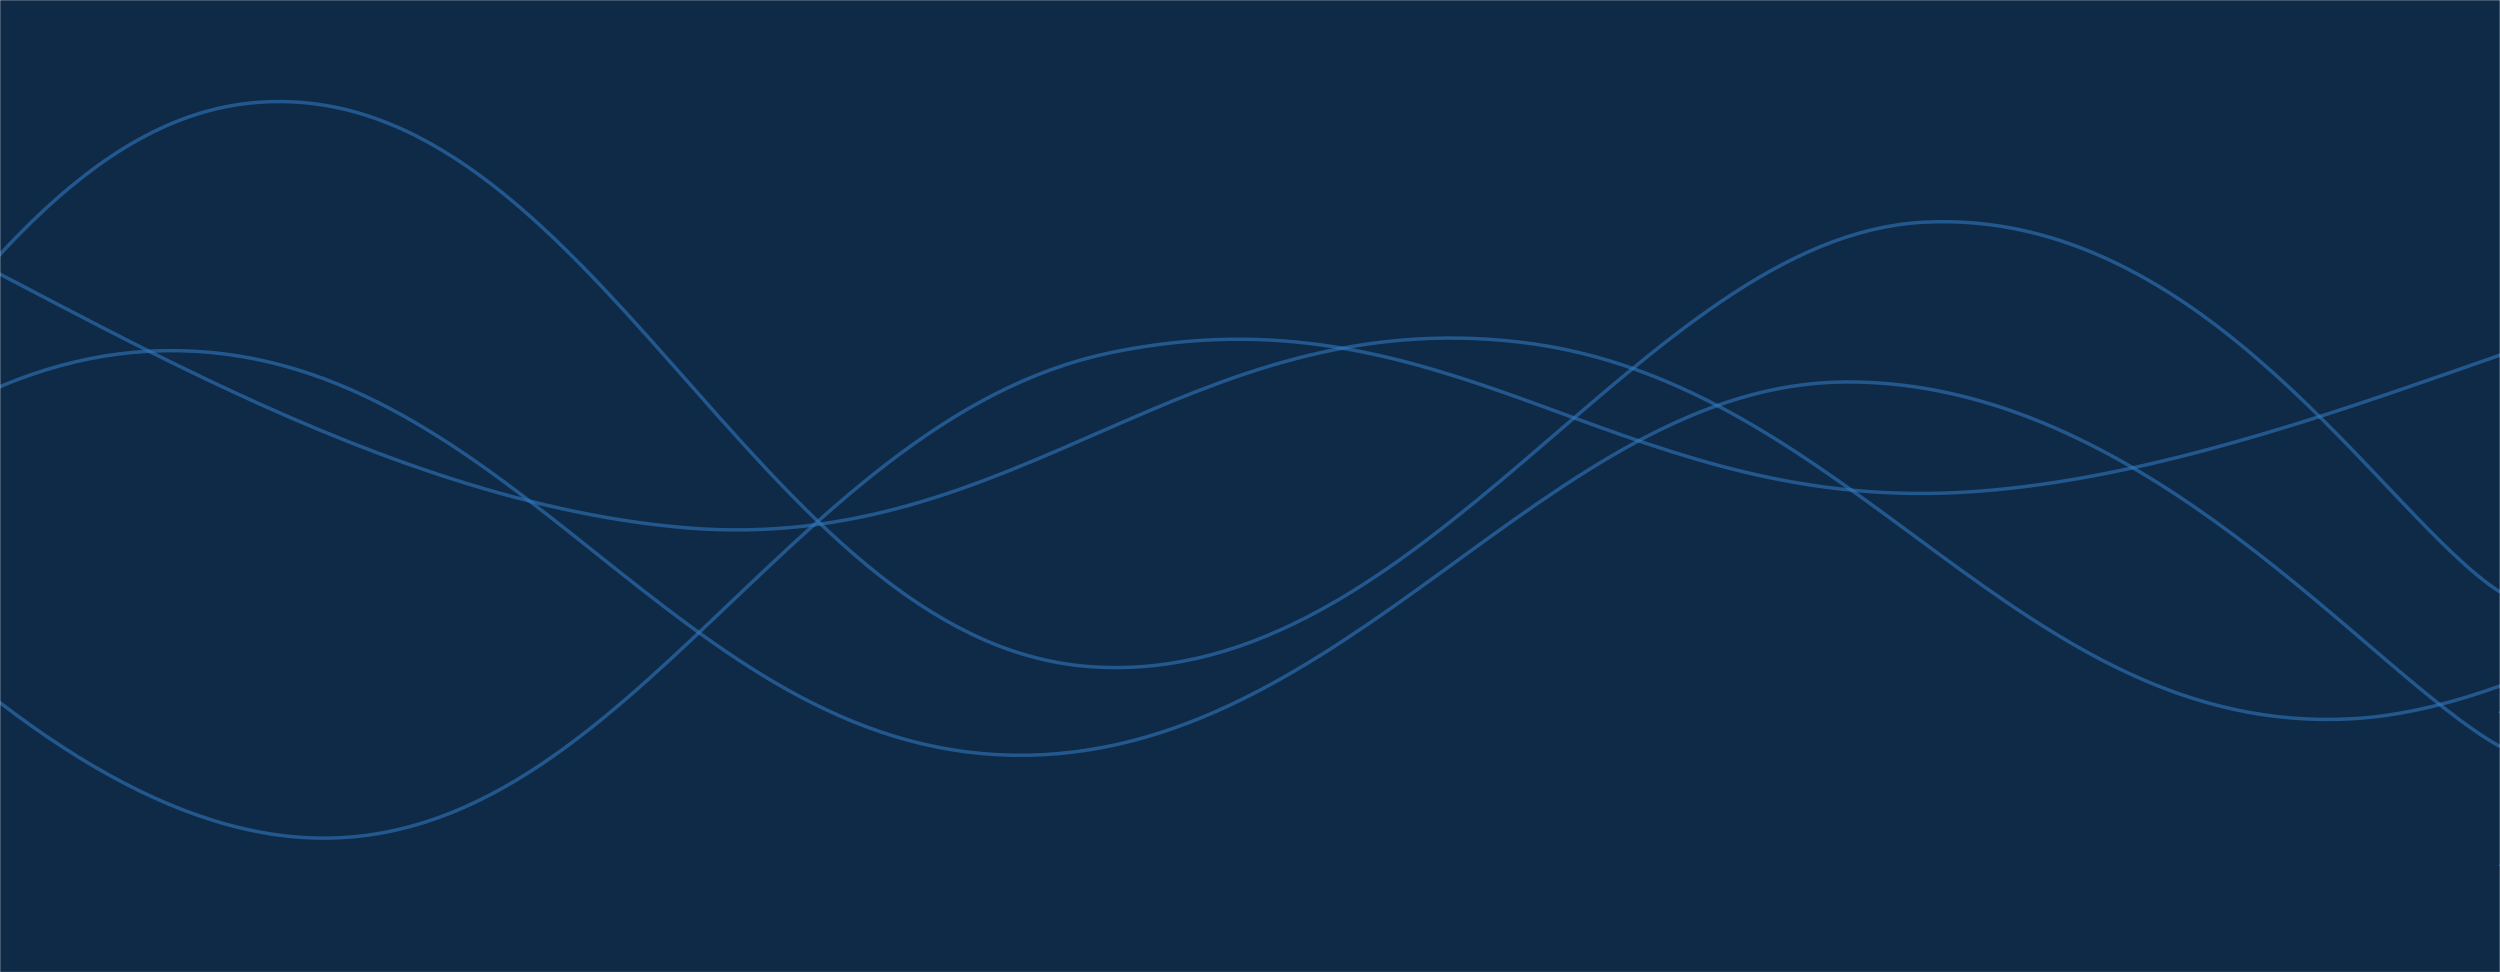 <svg xmlns="http://www.w3.org/2000/svg" version="1.1" xmlns:xlink="http://www.w3.org/1999/xlink" xmlns:svgjs="http://svgjs.com/svgjs" width="1440" height="560" preserveAspectRatio="none" viewBox="0 0 1440 560"><g mask="url(&quot;#SvgjsMask1000&quot;)" fill="none"><rect width="1440" height="560" x="0" y="0" fill="#0e2a47"></rect><path d="M -85.012,117 C 10.99,154.4 202.99,288 394.988,304 C 586.99,320 682.99,175 874.988,197 C 1066.99,219 1162.99,424.8 1354.988,414 C 1546.99,403.2 1817.99,126 1834.988,143 C 1851.99,160 1519,427.8 1440,499" stroke="rgba(51, 121, 194, 0.58)" stroke-width="2"></path><path d="M -812.001,87 C -716,161.4 -524,464.6 -332.001,459 C -140,453.4 -44,74 147.999,59 C 340,44 436,370.2 627.999,384 C 820,397.8 945.6,136.6 1107.999,128 C 1270.4,119.4 1373.6,298.4 1440,341" stroke="rgba(51, 121, 194, 0.58)" stroke-width="2"></path><path d="M -319.577,74 C -223.58,155.4 -31.58,455.2 160.423,481 C 352.42,506.8 448.42,242.4 640.423,203 C 832.42,163.6 928.42,290.4 1120.423,284 C 1312.42,277.6 1536.51,145.6 1600.423,171 C 1664.34,196.4 1472.08,363 1440,411" stroke="rgba(51, 121, 194, 0.58)" stroke-width="2"></path><path d="M -857.009,176 C -761.01,224.4 -569.01,412.8 -377.009,418 C -185.01,423.2 -89.01,198.6 102.991,202 C 294.99,205.4 390.99,431.4 582.991,435 C 774.99,438.6 891.59,221 1062.991,220 C 1234.39,219 1364.6,388 1440,430" stroke="rgba(51, 121, 194, 0.58)" stroke-width="2"></path></g><defs><mask id="SvgjsMask1000"><rect width="1440" height="560" fill="#ffffff"></rect></mask></defs></svg>